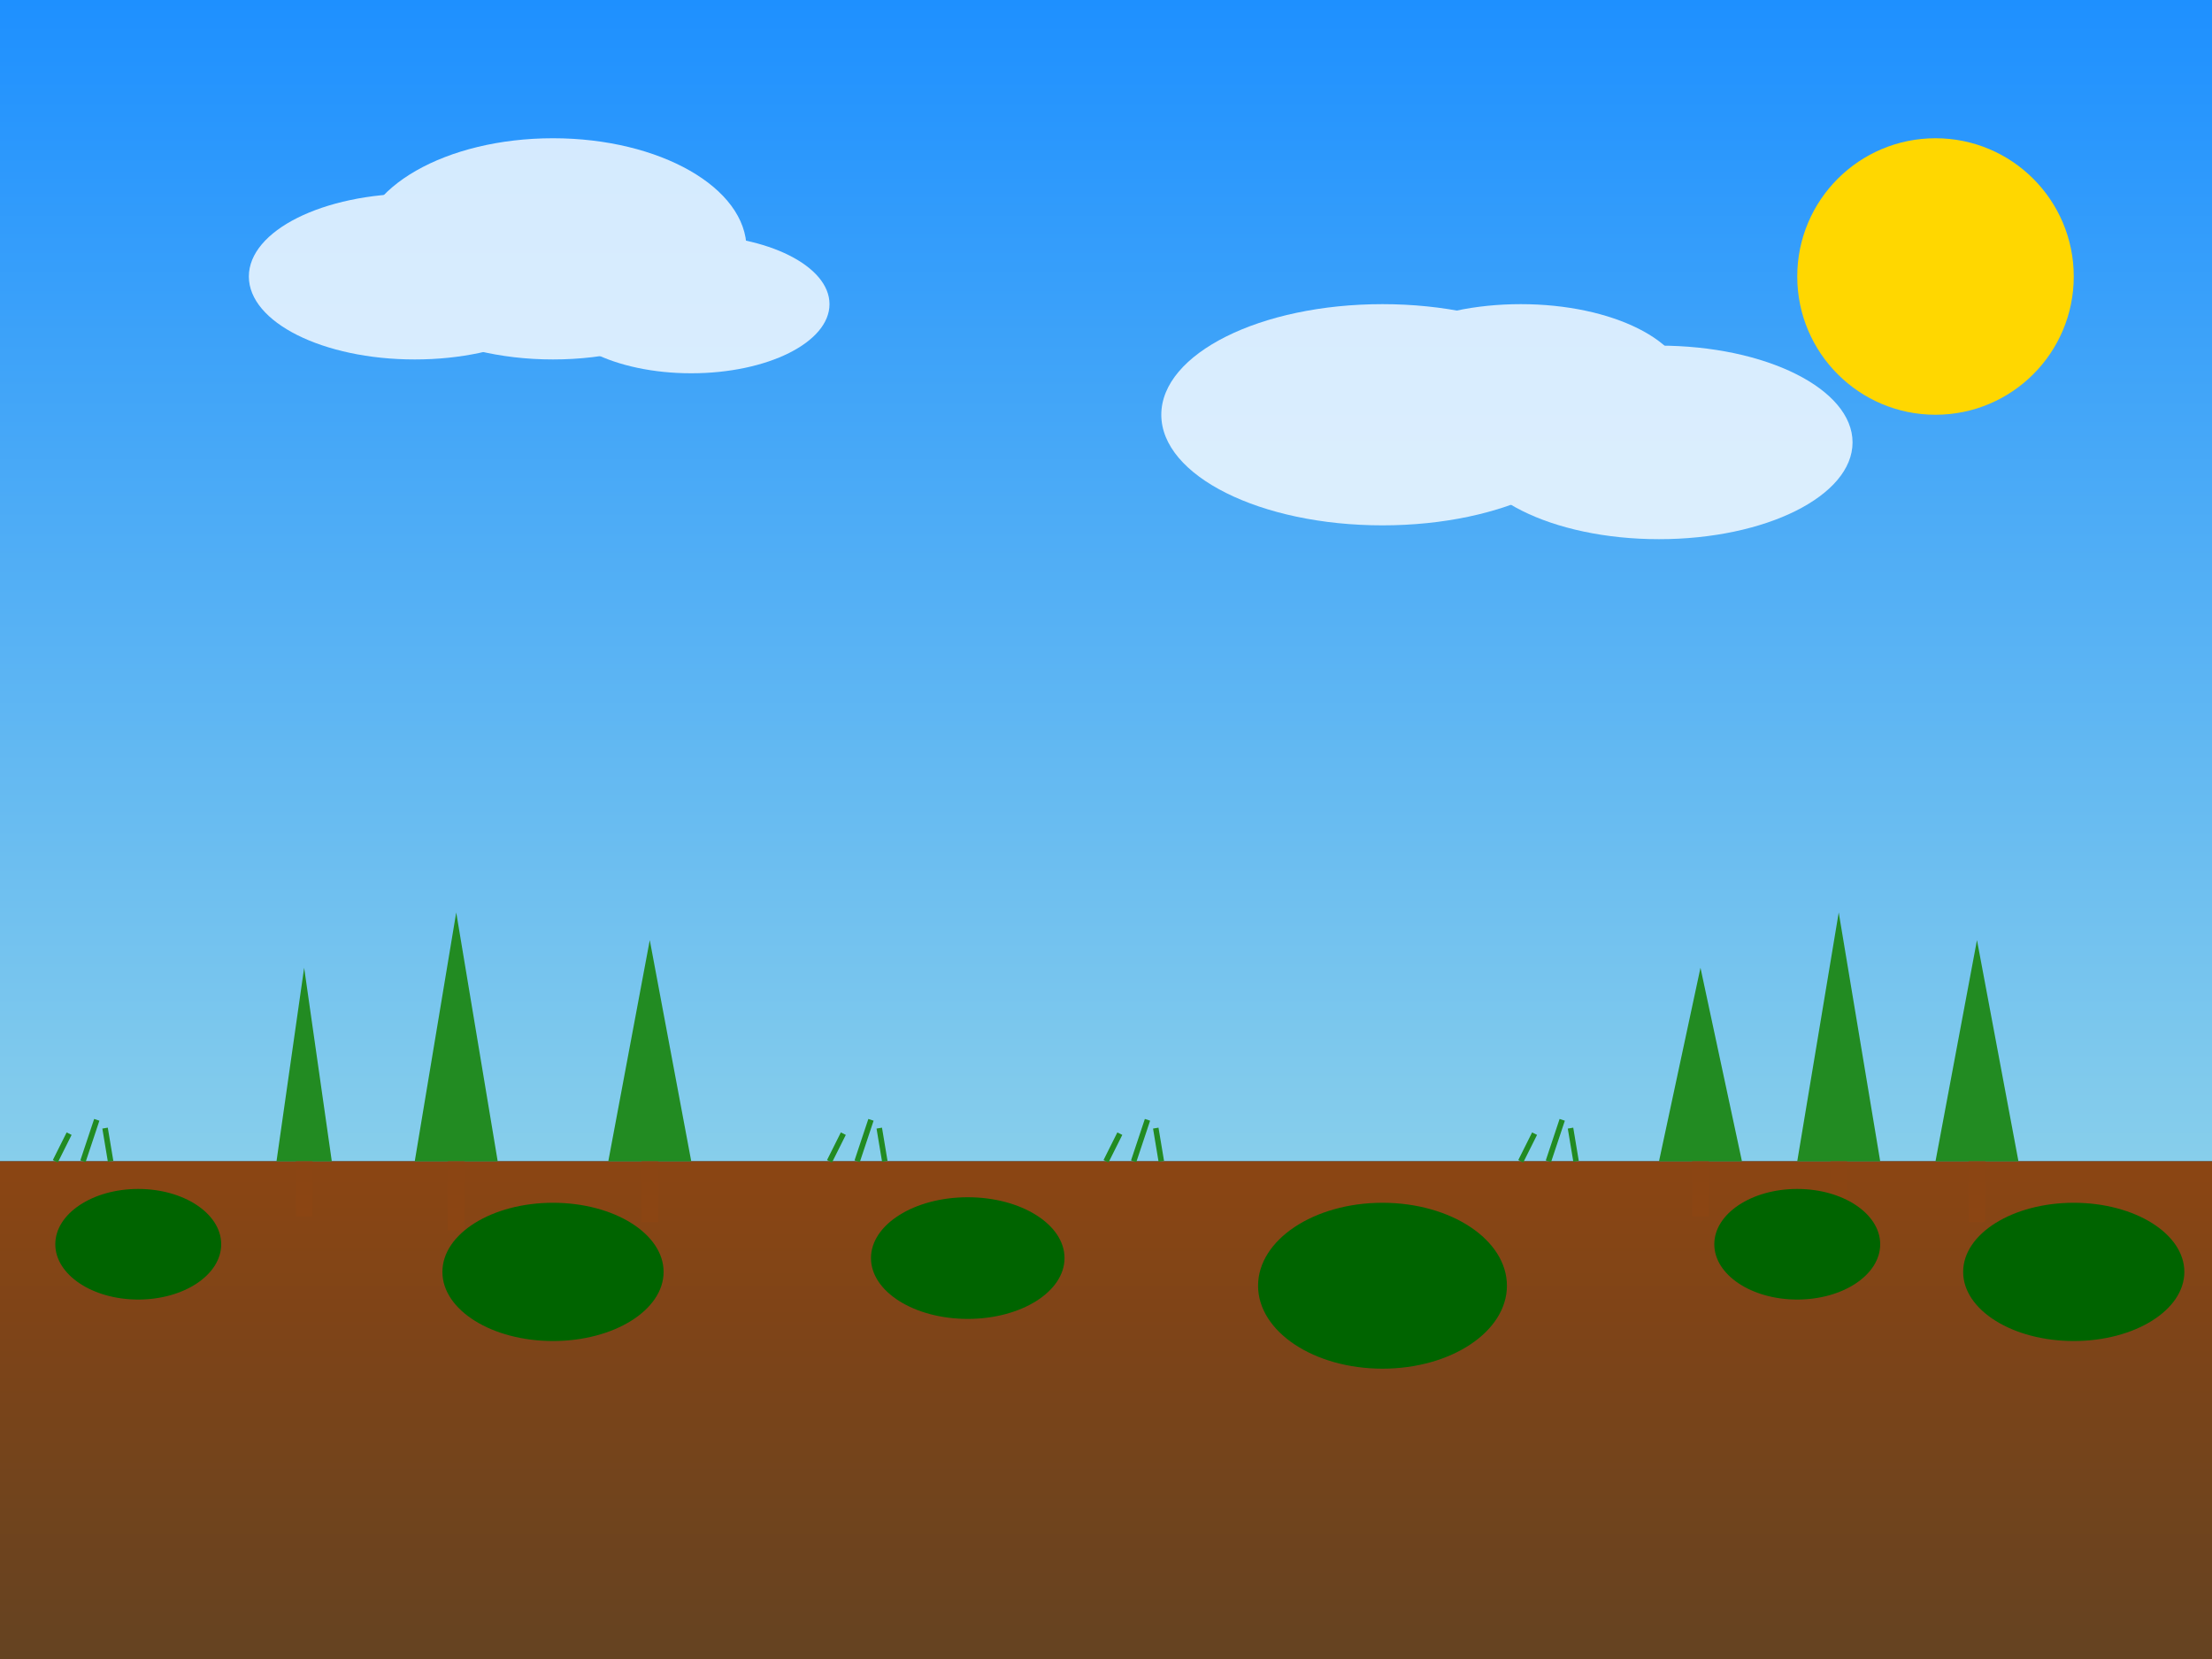 <?xml version="1.0" encoding="UTF-8" standalone="no"?>
<svg xmlns="http://www.w3.org/2000/svg" width="800" height="600" viewBox="0 0 800 600">
  <rect x="0" y="0" width="800" height="600" fill="#333333" stroke="none"/>
  <!-- Sky background with gradient -->
  <rect x="0" y="0" width="800" height="420" fill="url(#sky-gradient)"/>
  
  <!-- Ground with gradient -->
  <rect x="0" y="420" width="800" height="180" fill="url(#ground-gradient)"/>
  
  <!-- Sun -->
  <circle cx="700" cy="100" r="50" fill="#FFD700"/>
  
  <!-- Clouds -->
  <g fill="#FFFFFF" opacity="0.8">
    <ellipse cx="150" cy="100" rx="60" ry="30"/>
    <ellipse cx="200" cy="90" rx="70" ry="40"/>
    <ellipse cx="250" cy="110" rx="50" ry="25"/>
    
    <ellipse cx="500" cy="150" rx="80" ry="40"/>
    <ellipse cx="550" cy="140" rx="60" ry="30"/>
    <ellipse cx="600" cy="160" rx="70" ry="35"/>
  </g>
  
  <!-- Trees in background -->
  <g>
    <path d="M100,420 L120,420 L110,350 Z" fill="#228B22"/>
    <rect x="107" y="420" width="6" height="20" fill="#8B4513"/>
    
    <path d="M150,420 L180,420 L165,330 Z" fill="#228B22"/>
    <rect x="162" y="420" width="6" height="25" fill="#8B4513"/>
    
    <path d="M220,420 L250,420 L235,340 Z" fill="#228B22"/>
    <rect x="232" y="420" width="6" height="22" fill="#8B4513"/>
    
    <path d="M600,420 L630,420 L615,350 Z" fill="#228B22"/>
    <rect x="612" y="420" width="6" height="20" fill="#8B4513"/>
    
    <path d="M650,420 L680,420 L665,330 Z" fill="#228B22"/>
    <rect x="662" y="420" width="6" height="25" fill="#8B4513"/>
    
    <path d="M700,420 L730,420 L715,340 Z" fill="#228B22"/>
    <rect x="712" y="420" width="6" height="22" fill="#8B4513"/>
  </g>
  
  <!-- Bushes in foreground -->
  <g>
    <ellipse cx="50" cy="450" rx="30" ry="20" fill="#006400"/>
    <ellipse cx="200" cy="460" rx="40" ry="25" fill="#006400"/>
    <ellipse cx="350" cy="455" rx="35" ry="22" fill="#006400"/>
    <ellipse cx="500" cy="465" rx="45" ry="30" fill="#006400"/>
    <ellipse cx="650" cy="450" rx="30" ry="20" fill="#006400"/>
    <ellipse cx="750" cy="460" rx="40" ry="25" fill="#006400"/>
  </g>
  
  <!-- Grass details -->
  <g stroke="#228B22" stroke-width="2">
    <line x1="20" y1="420" x2="25" y2="410" />
    <line x1="30" y1="420" x2="35" y2="405" />
    <line x1="40" y1="420" x2="38" y2="408" />
    
    <line x1="300" y1="420" x2="305" y2="410" />
    <line x1="310" y1="420" x2="315" y2="405" />
    <line x1="320" y1="420" x2="318" y2="408" />
    
    <line x1="400" y1="420" x2="405" y2="410" />
    <line x1="410" y1="420" x2="415" y2="405" />
    <line x1="420" y1="420" x2="418" y2="408" />
    
    <line x1="550" y1="420" x2="555" y2="410" />
    <line x1="560" y1="420" x2="565" y2="405" />
    <line x1="570" y1="420" x2="568" y2="408" />
  </g>
  
  <!-- Gradients -->
  <defs>
    <linearGradient id="sky-gradient" x1="0%" y1="0%" x2="0%" y2="100%">
      <stop offset="0%" stop-color="#1E90FF"/>
      <stop offset="100%" stop-color="#87CEEB"/>
    </linearGradient>
    
    <linearGradient id="ground-gradient" x1="0%" y1="0%" x2="0%" y2="100%">
      <stop offset="0%" stop-color="#8B4513"/>
      <stop offset="100%" stop-color="#654321"/>
    </linearGradient>
  </defs>
</svg>

